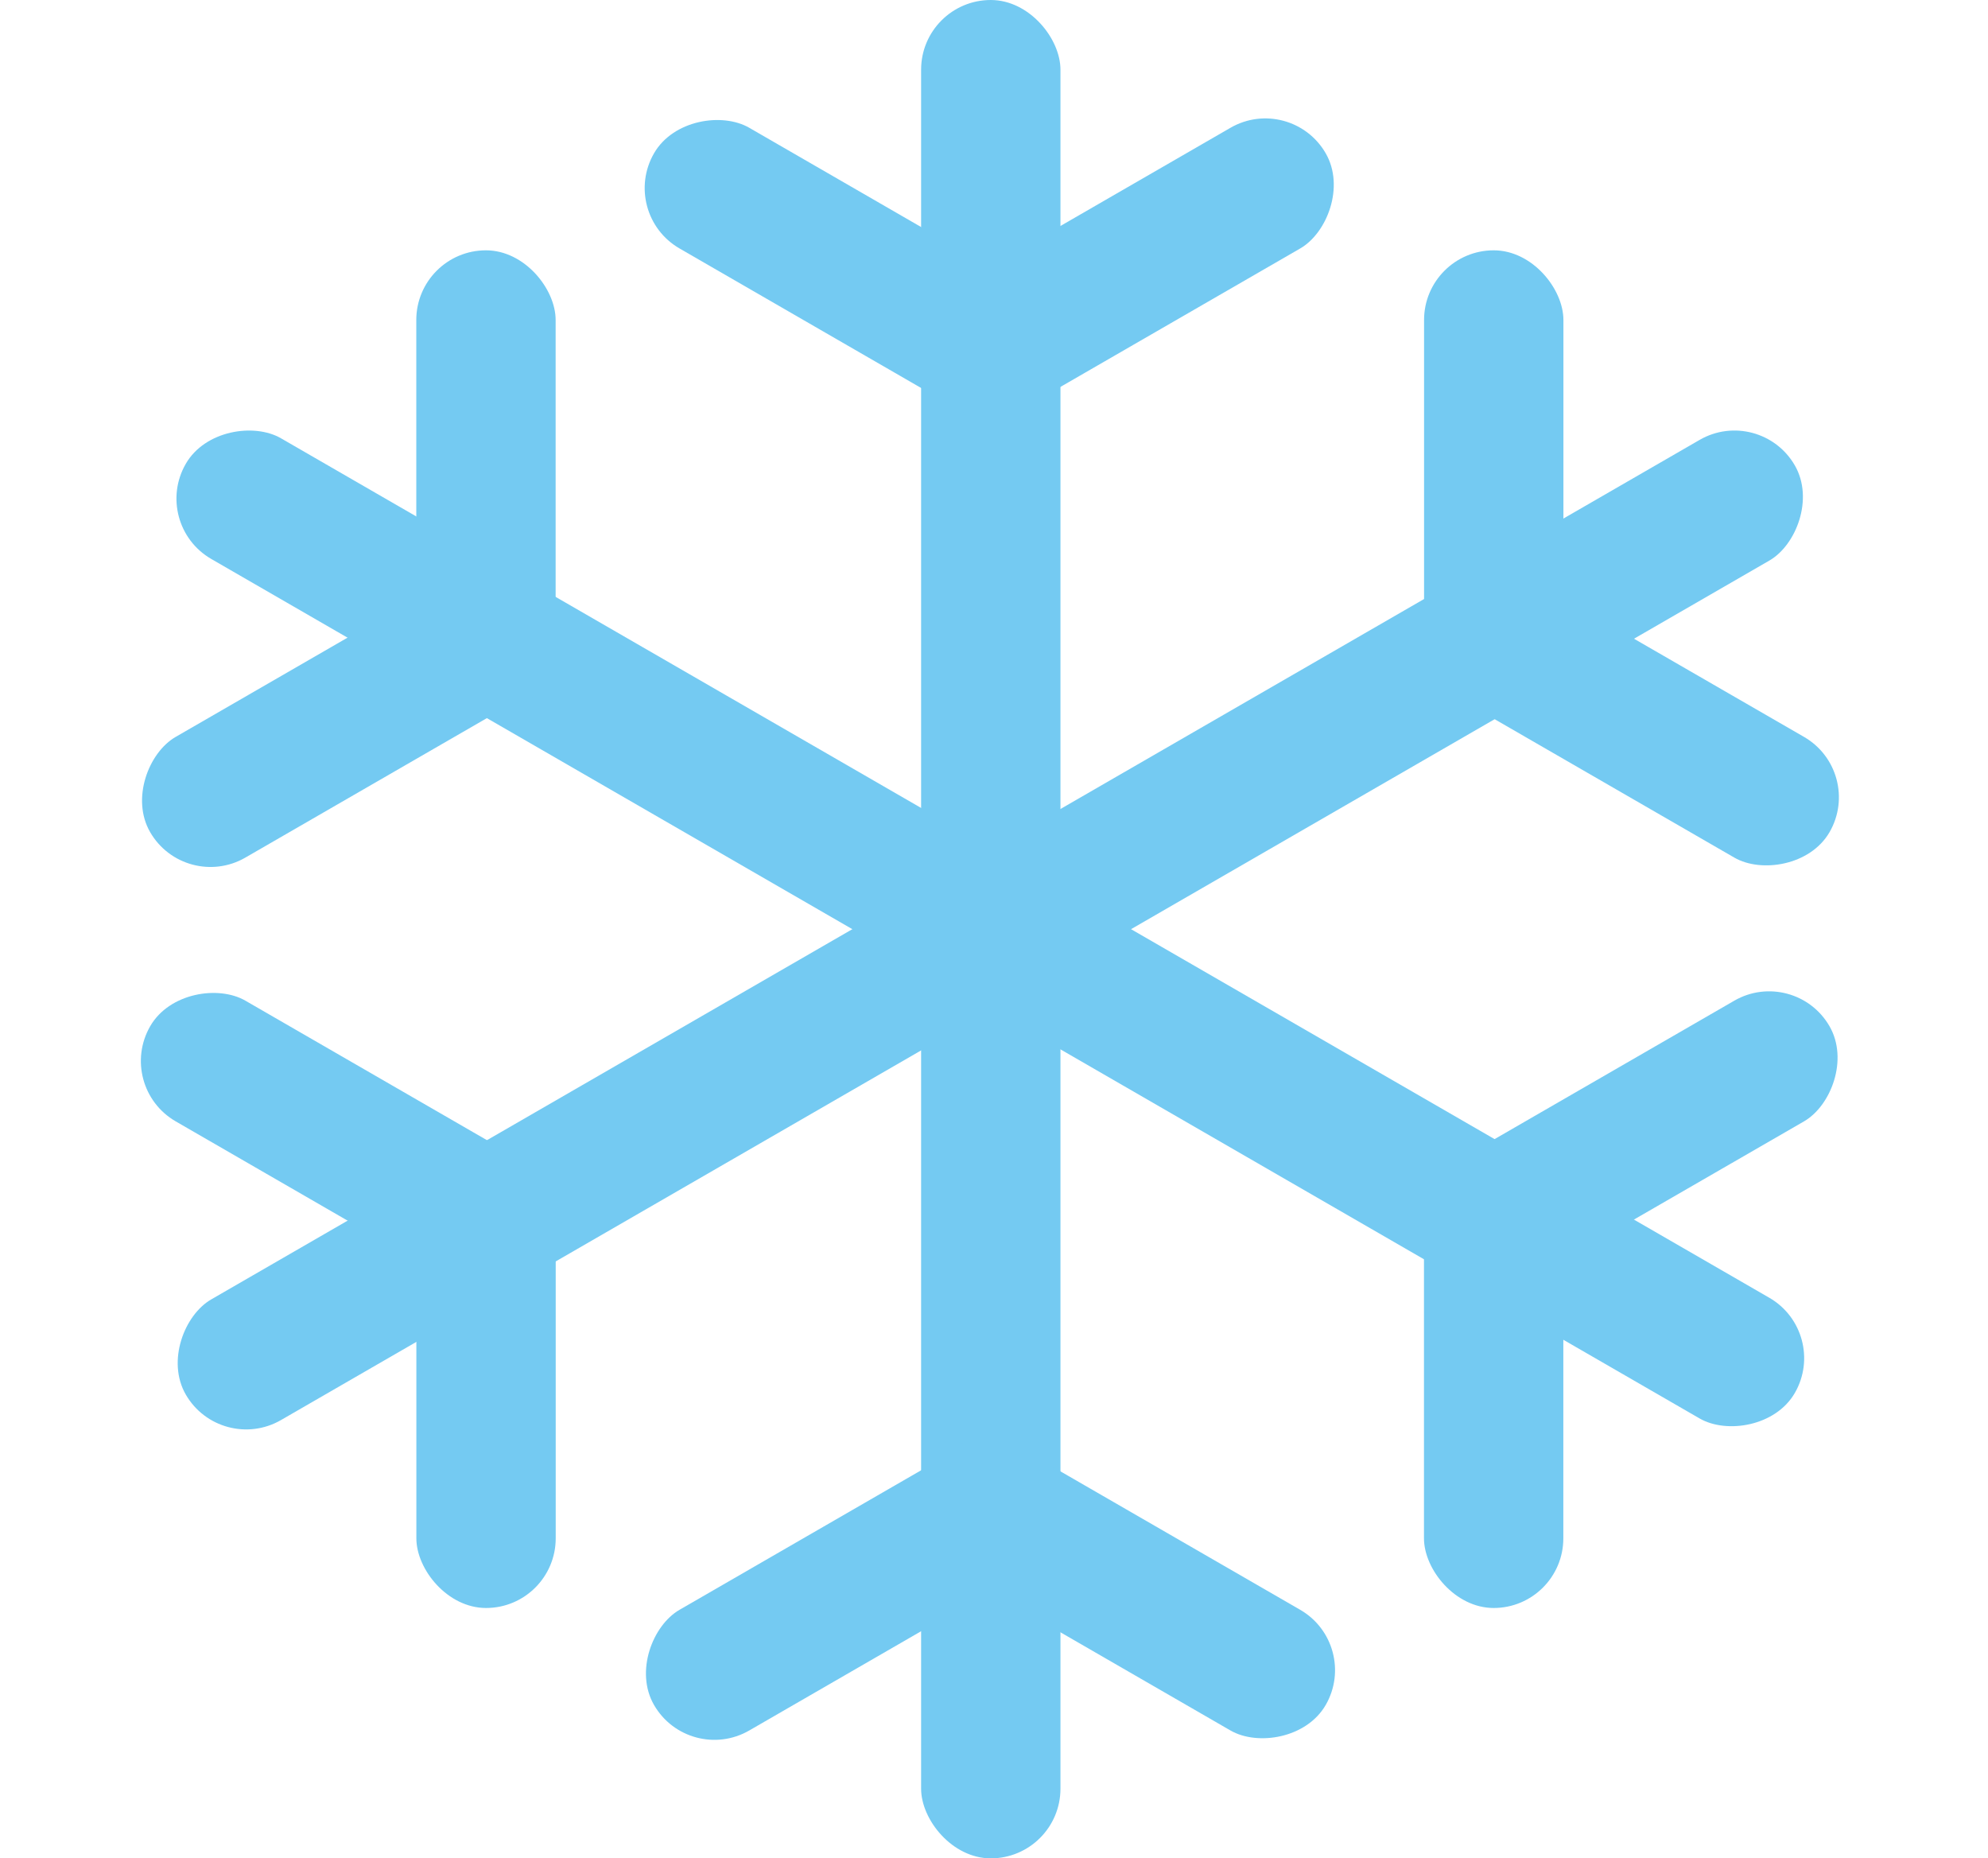 <svg width="214" height="200" viewBox="0 0 214 200" fill="none" xmlns="http://www.w3.org/2000/svg">
<rect x="99.154" width="15" height="200" rx="7.5" fill="#74CAF2"/>
<rect x="138.956" y="10" width="15" height="50" rx="7.5" transform="rotate(60 138.956 10)" fill="#74CAF2"/>
<rect x="66.654" y="22.99" width="15" height="50" rx="7.5" transform="rotate(-60 66.654 22.99)" fill="#74CAF2"/>
<rect x="74.154" y="189.99" width="15" height="50" rx="7.5" transform="rotate(-120 74.154 189.99)" fill="#74CAF2"/>
<rect x="146.456" y="177" width="15" height="50" rx="7.5" transform="rotate(120 146.456 177)" fill="#74CAF2"/>
<rect x="16.25" y="56.409" width="15" height="200" rx="7.5" transform="rotate(-60 16.25 56.409)" fill="#74CAF2"/>
<rect x="44.812" y="26.94" width="15" height="50" rx="7.5" fill="#74CAF2"/>
<rect x="19.911" y="96.05" width="15" height="50" rx="7.5" transform="rotate(-120 19.911 96.05)" fill="#74CAF2"/>
<rect x="168.286" y="173.055" width="15" height="50" rx="7.5" transform="rotate(180 168.286 173.055)" fill="#74CAF2"/>
<rect x="193.187" y="103.945" width="15" height="50" rx="7.5" transform="rotate(60 193.187 103.945)" fill="#74CAF2"/>
<rect x="189.455" y="43.591" width="15" height="200" rx="7.5" transform="rotate(60 189.455 43.591)" fill="#74CAF2"/>
<rect x="200.695" y="83.06" width="15" height="50" rx="7.5" transform="rotate(120 200.695 83.06)" fill="#74CAF2"/>
<rect x="153.295" y="26.94" width="15" height="50" rx="7.5" fill="#74CAF2"/>
<rect x="12.42" y="116.935" width="15" height="50" rx="7.5" transform="rotate(-60 12.42 116.935)" fill="#74CAF2"/>
<rect x="59.82" y="173.055" width="15" height="50" rx="7.5" transform="rotate(180 59.82 173.055)" fill="#74CAF2"/>
</svg>
